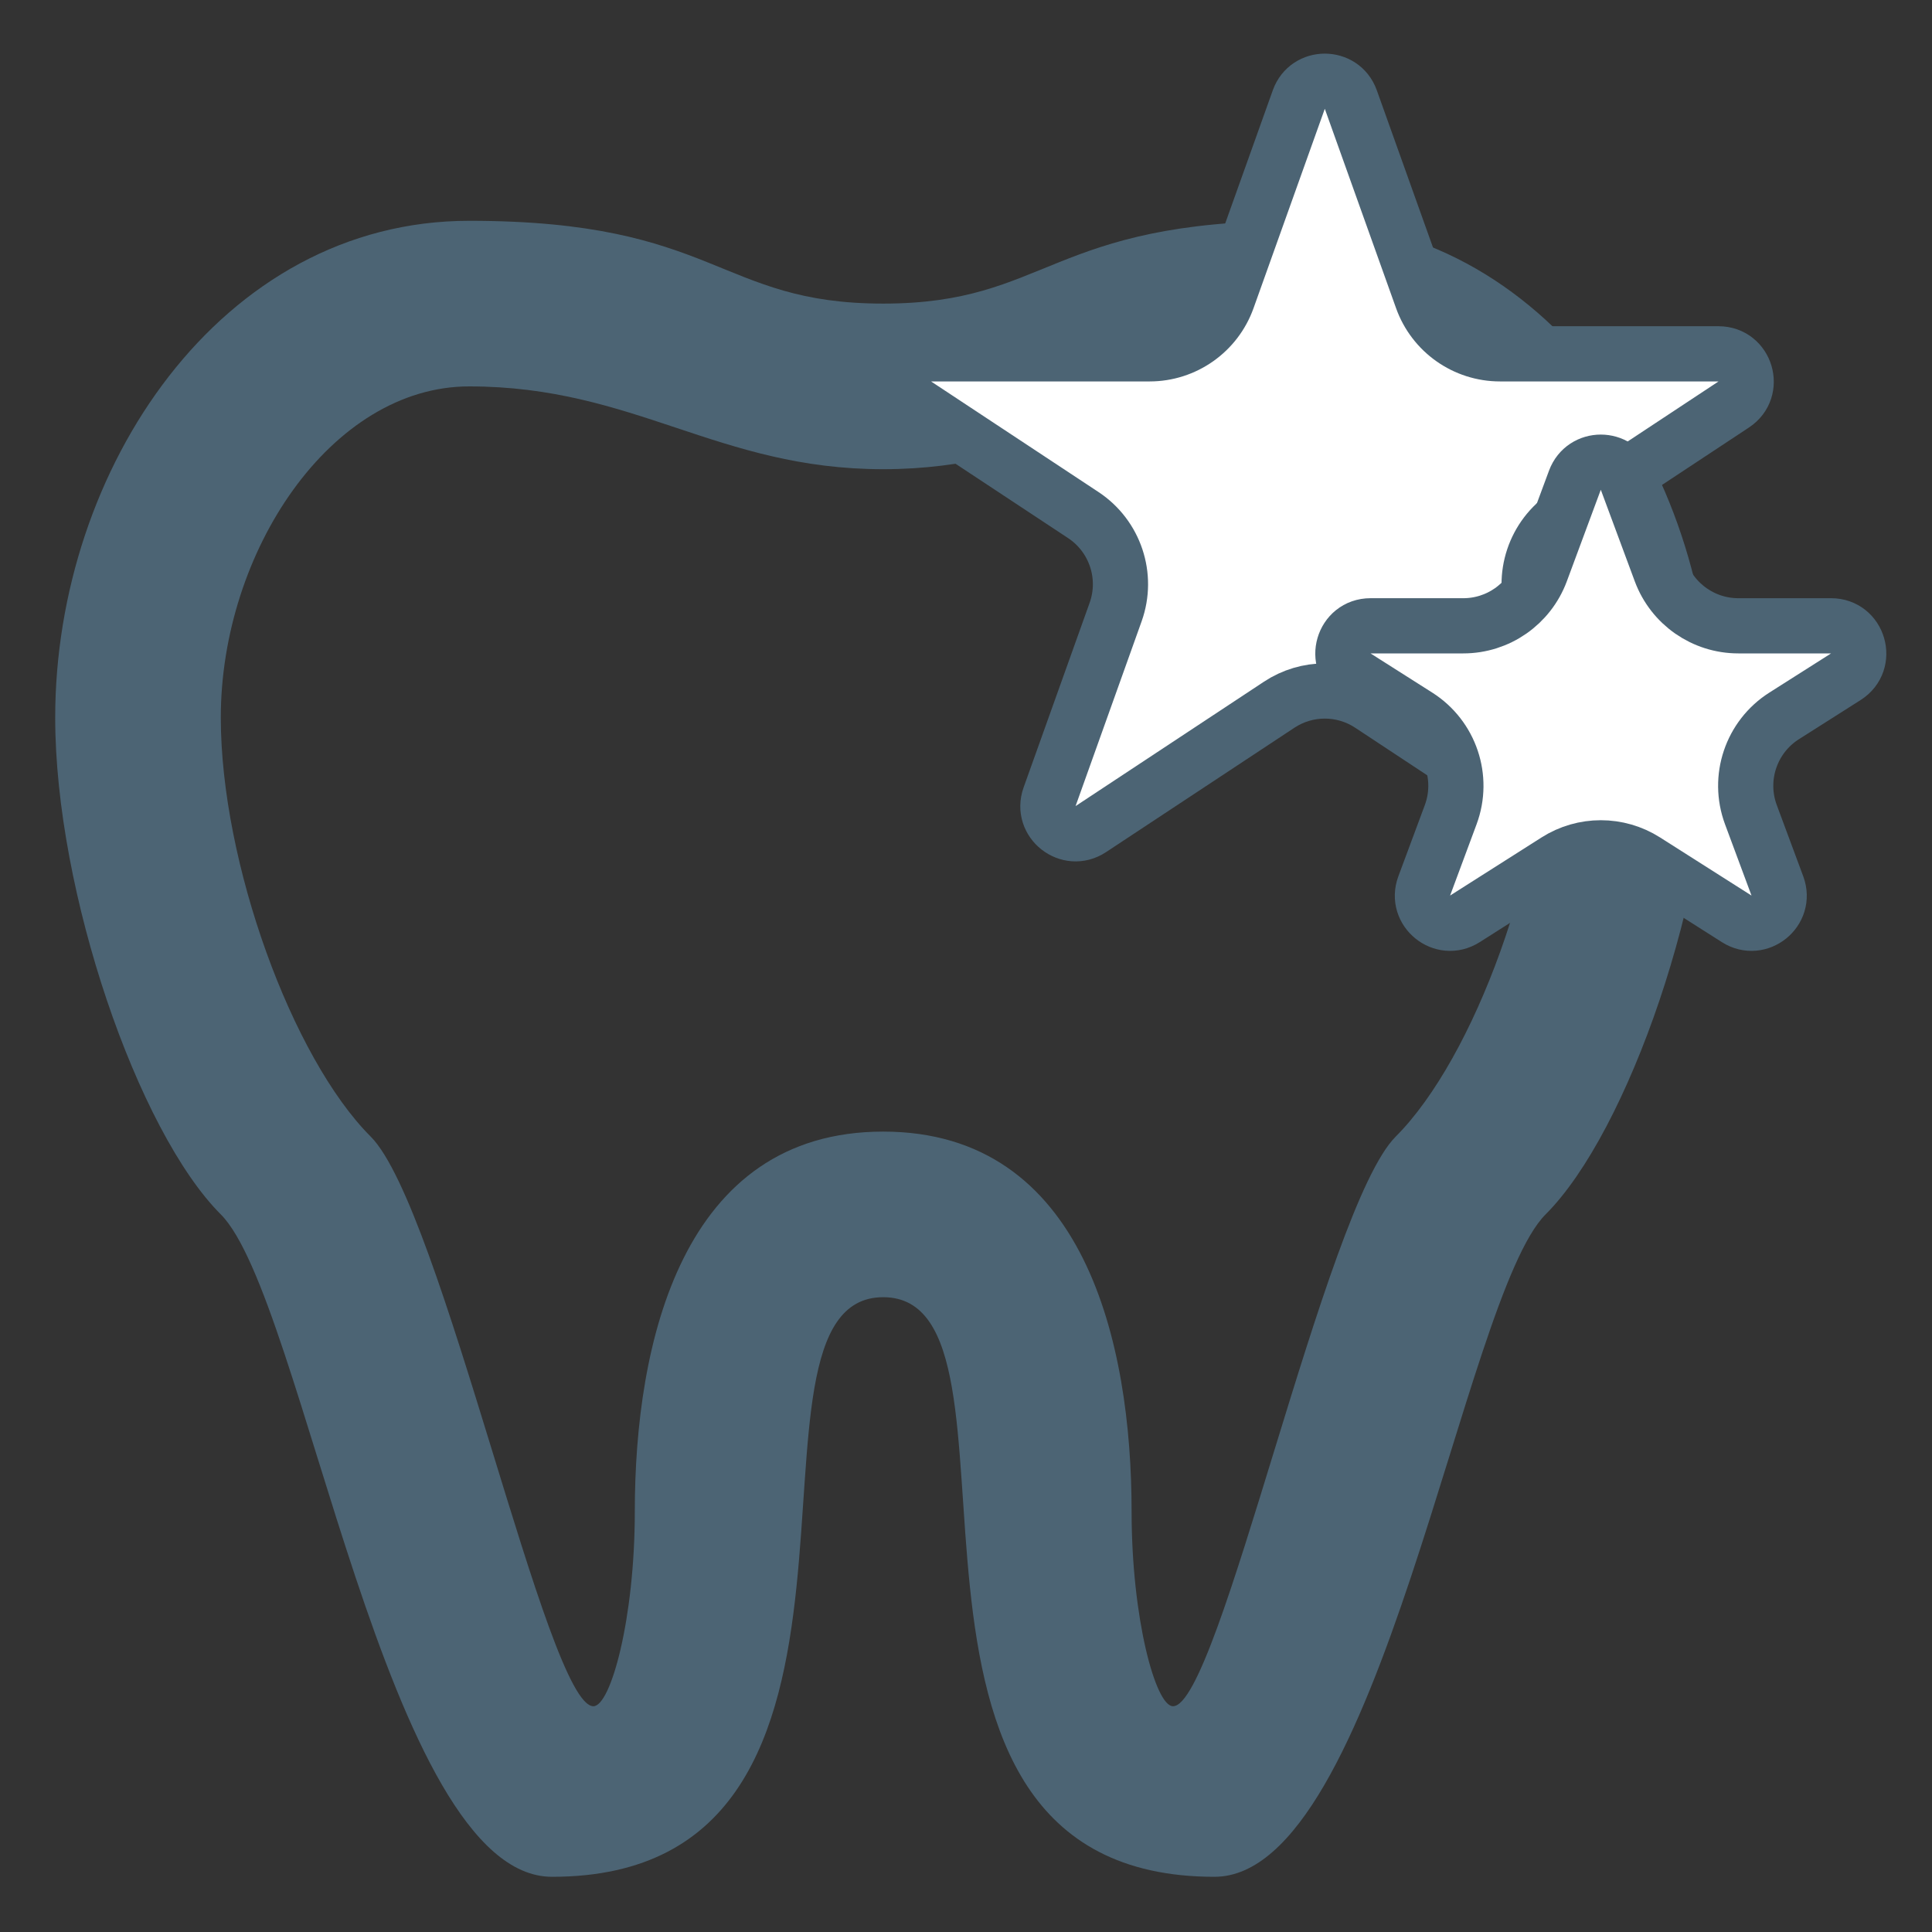 <svg width="35" height="35" viewBox="0 0 35 35" fill="none" xmlns="http://www.w3.org/2000/svg">
<rect x="0" y="0" width="35" height="35" fill="#333333" stroke="none"/>
<path d="M8.5 4C4 4 1 8.5 1 13C1 16.165 2.5 20.5 4 22C5.5 23.5 7 34 10 34C16.81 34 13 23.5 16 23.5C19 23.5 15.19 34 22 34C25 34 26.5 23.5 28 22C29.5 20.5 31 16.165 31 13C31 8.5 28 4 23.5 4C19 4 19 5.5 16 5.5C13 5.5 13 4 8.5 4ZM8.5 7C11.5 7 13 8.5 16 8.5C19 8.5 20.5 7 23.5 7C26.005 7 28 10 28 13C28 15.625 26.71 19.165 25.285 20.59C23.995 21.88 22.09 30.91 21.25 30.91C20.935 30.91 20.5 29.32 20.5 27.385C20.5 24.325 19.645 20.5 16 20.5C12.355 20.5 11.5 24.325 11.5 27.385C11.5 29.32 11.065 30.91 10.75 30.91C9.91 30.91 8.005 21.88 6.715 20.59C5.29 19.165 4 15.625 4 13C4 10 5.995 7 8.5 7Z" fill="#4C6474"/>
<path d="M24.471 1.803L25.762 5.415C25.975 6.011 26.54 6.41 27.174 6.41H31.133C31.629 6.41 31.822 7.054 31.409 7.327L28.375 9.331C27.799 9.712 27.557 10.437 27.789 11.087L28.986 14.435C29.147 14.887 28.64 15.285 28.239 15.02L24.827 12.767C24.325 12.435 23.675 12.435 23.173 12.767L19.761 15.02C19.36 15.285 18.853 14.887 19.014 14.435L20.211 11.087C20.443 10.437 20.201 9.712 19.625 9.331L16.591 7.327C16.178 7.054 16.371 6.41 16.867 6.41H20.826C21.46 6.41 22.025 6.011 22.238 5.415L23.529 1.803C23.687 1.361 24.313 1.361 24.471 1.803Z" fill="white" stroke="#4C6474"/>
<path d="M29.469 8.699L30.085 10.359C30.304 10.947 30.864 11.337 31.491 11.337H33.172C33.672 11.337 33.862 11.99 33.44 12.259L32.32 12.97C31.723 13.35 31.473 14.095 31.719 14.758L32.199 16.05C32.365 16.499 31.866 16.903 31.462 16.646L29.805 15.593C29.314 15.281 28.686 15.281 28.195 15.593L26.538 16.646C26.134 16.903 25.635 16.499 25.801 16.05L26.281 14.758C26.527 14.095 26.277 13.35 25.68 12.97L24.56 12.259C24.138 11.99 24.328 11.337 24.828 11.337H26.509C27.136 11.337 27.696 10.947 27.915 10.359L28.531 8.699C28.693 8.264 29.307 8.264 29.469 8.699Z" fill="white" stroke="#4C6474"/>
</svg>

